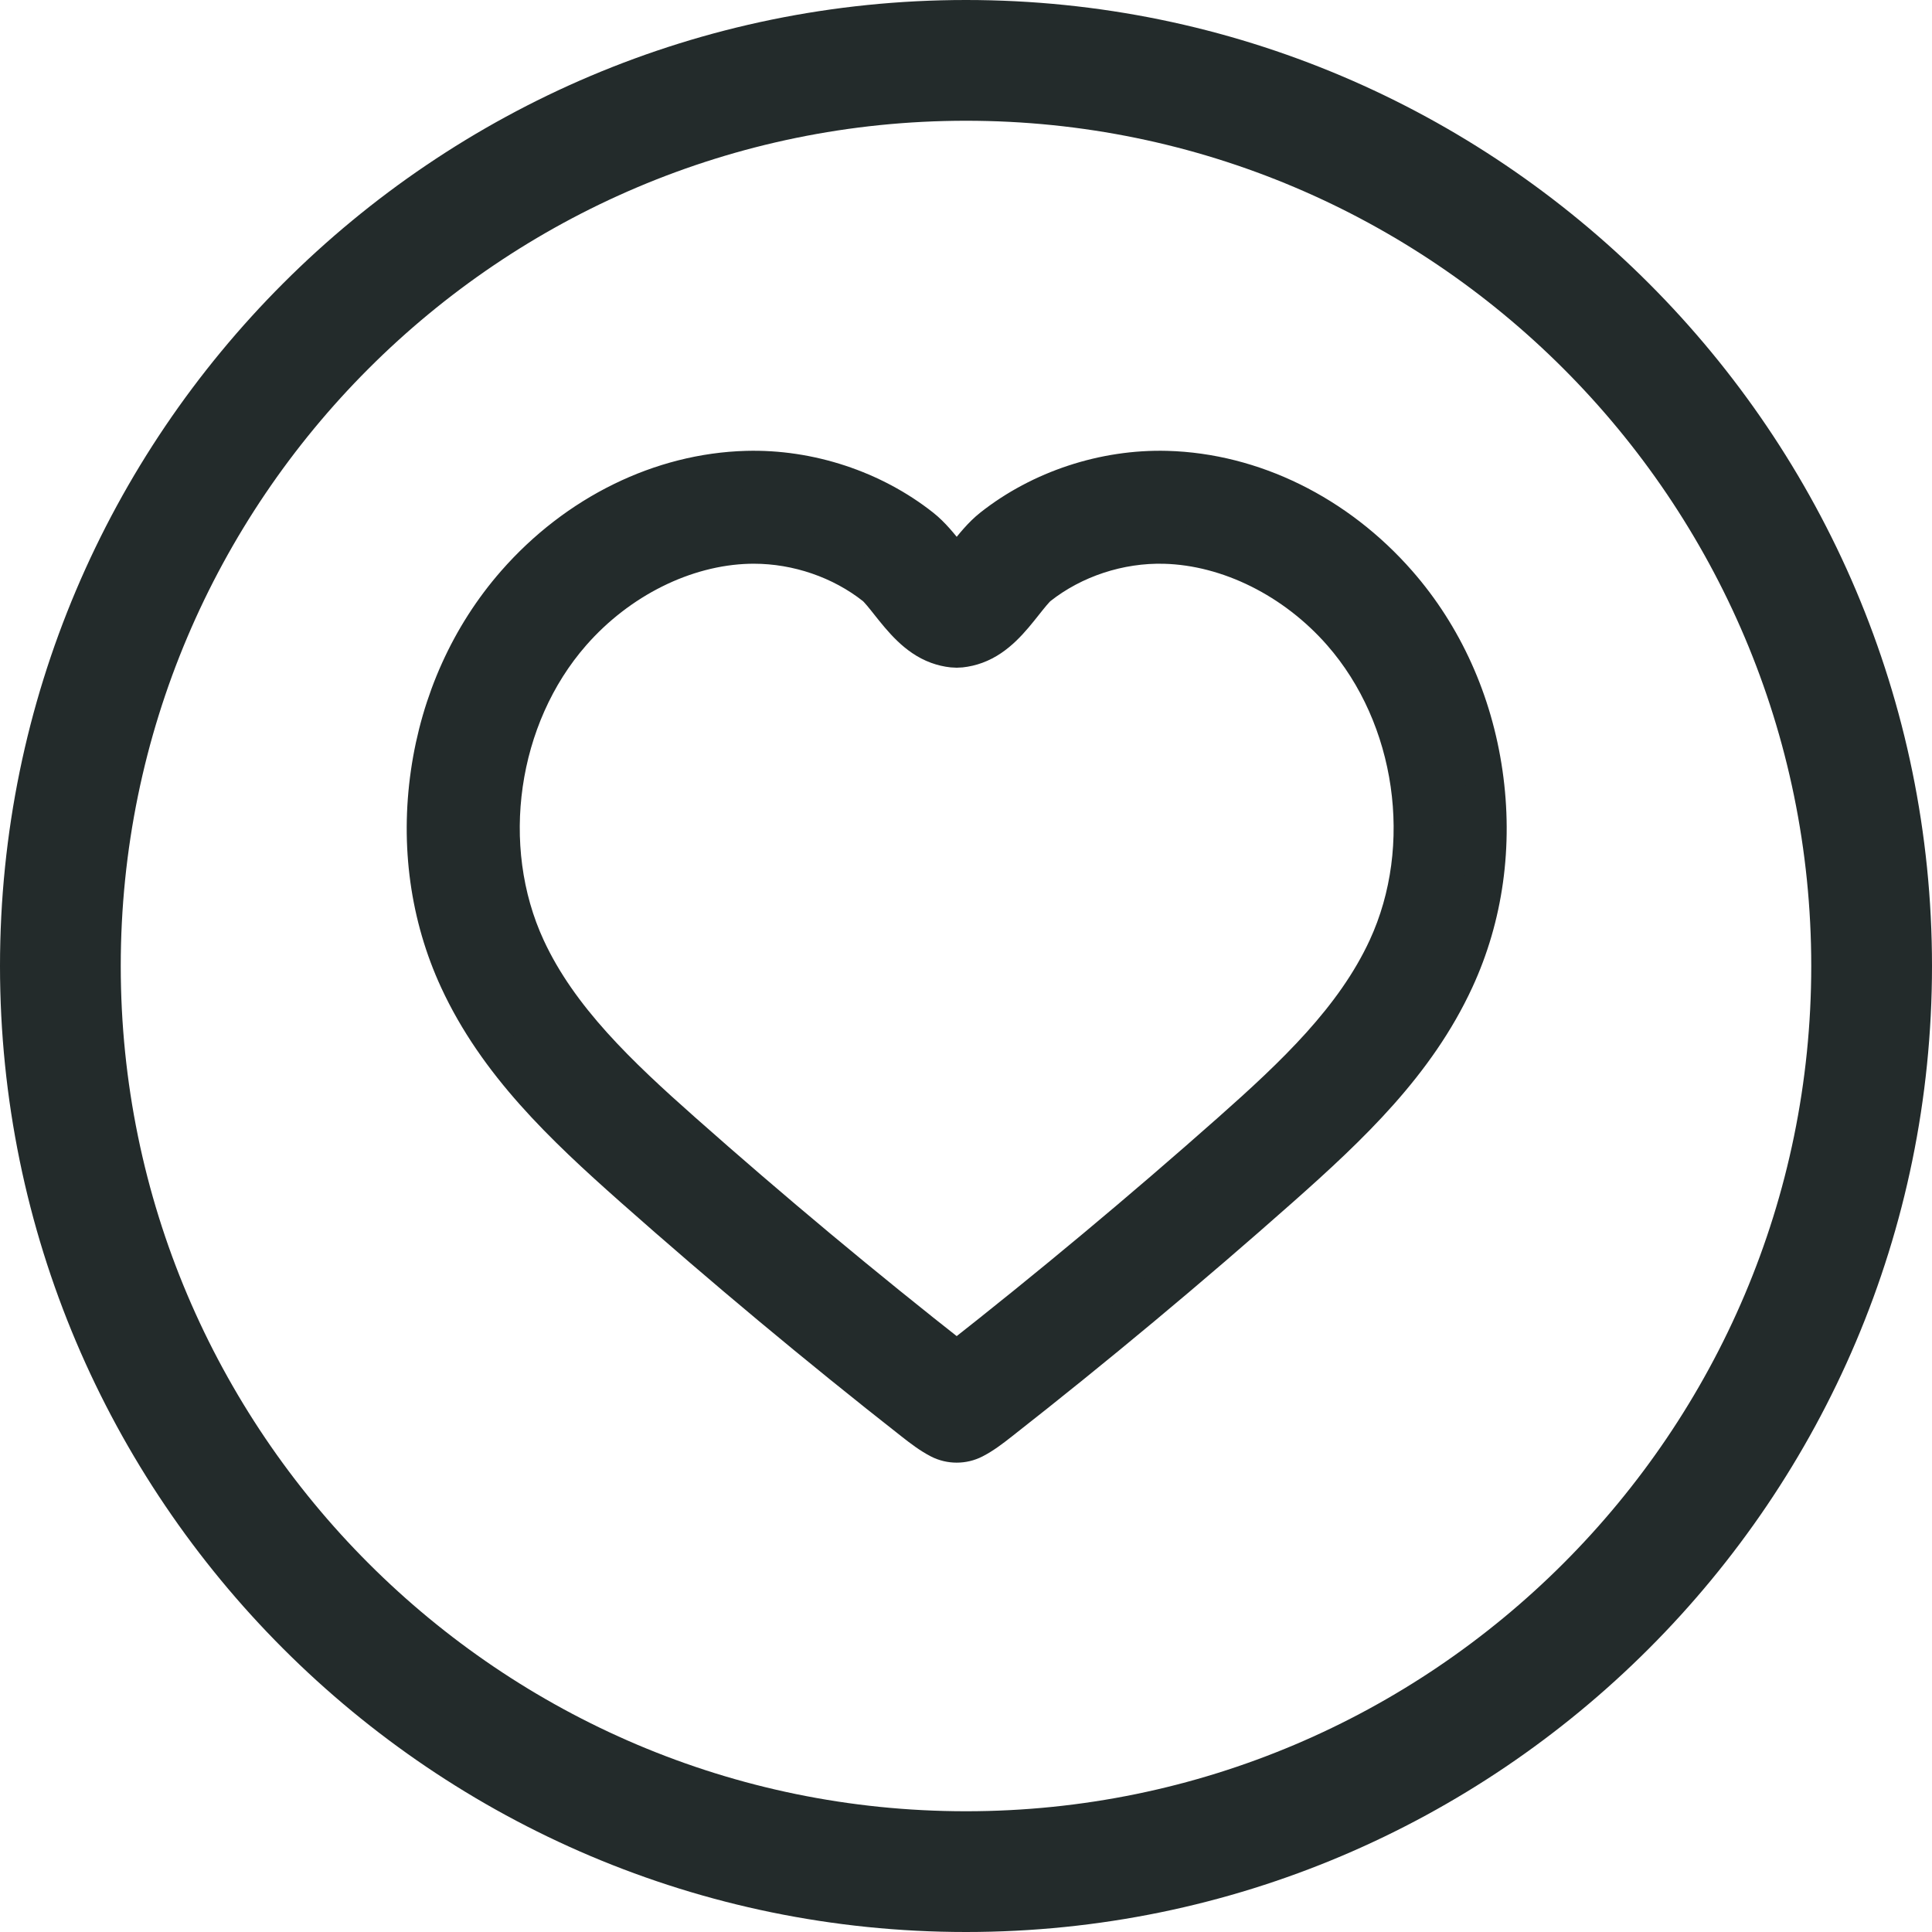 <svg width="64" height="64" viewBox="0 0 64 64" fill="none" xmlns="http://www.w3.org/2000/svg">
<path d="M32 64C49.645 64 64 49.645 64 32C64 14.355 49.645 0 32 0C14.355 0 0 14.355 0 32C0 49.645 14.355 64 32 64ZM32 4C47.439 4 60 16.561 60 32C60 47.439 47.439 60 32 60C16.561 60 4 47.439 4 32C4 16.561 16.561 4 32 4Z" fill="#232B2B"/>
<path d="M20.975 39.34C23.98 42.002 27.105 44.607 30.262 47.083C30.562 47.319 30.835 47.525 31.132 47.678C31.308 47.768 31.5 47.812 31.692 47.812C31.885 47.812 32.076 47.768 32.252 47.678C32.55 47.525 32.822 47.319 33.122 47.083C36.28 44.608 39.405 42.002 42.41 39.34C44.725 37.288 46.91 35.218 48.191 32.442C49.155 30.358 49.482 27.997 49.139 25.617C48.796 23.237 47.815 21.065 46.303 19.337C44.279 17.024 41.49 15.653 38.649 15.575C36.581 15.52 34.475 16.215 32.871 17.482C32.535 17.748 32.257 18.099 31.988 18.437C31.906 18.54 31.796 18.678 31.692 18.8C31.588 18.678 31.478 18.54 31.397 18.437C31.128 18.099 30.851 17.748 30.514 17.482C28.91 16.215 26.805 15.519 24.735 15.575C21.895 15.652 19.105 17.024 17.081 19.336C15.569 21.065 14.588 23.236 14.245 25.616C13.902 27.996 14.23 30.356 15.193 32.442C16.475 35.218 18.66 37.288 20.975 39.34ZM18.934 20.958C20.484 19.186 22.677 18.094 24.802 18.036C24.858 18.035 24.915 18.034 24.971 18.034C26.417 18.034 27.872 18.532 28.987 19.414C29.099 19.503 29.304 19.76 29.468 19.968C29.891 20.499 30.368 21.102 31.063 21.356C31.224 21.415 31.392 21.454 31.561 21.472C31.648 21.481 31.736 21.481 31.822 21.472C31.992 21.453 32.16 21.415 32.322 21.355C33.015 21.102 33.494 20.499 33.915 19.967C34.08 19.76 34.284 19.502 34.397 19.413C35.555 18.497 37.081 17.995 38.581 18.036C40.706 18.094 42.9 19.186 44.45 20.958C46.891 23.747 47.51 28.045 45.955 31.41C44.873 33.753 42.888 35.627 40.776 37.498C37.836 40.102 34.781 42.652 31.692 45.076C28.602 42.652 25.546 40.102 22.607 37.498C20.495 35.627 18.51 33.753 17.428 31.41C15.874 28.045 16.493 23.747 18.934 20.958Z" fill="#232B2B" stroke="#232B2B" stroke-width="1.28"/>
</svg>
